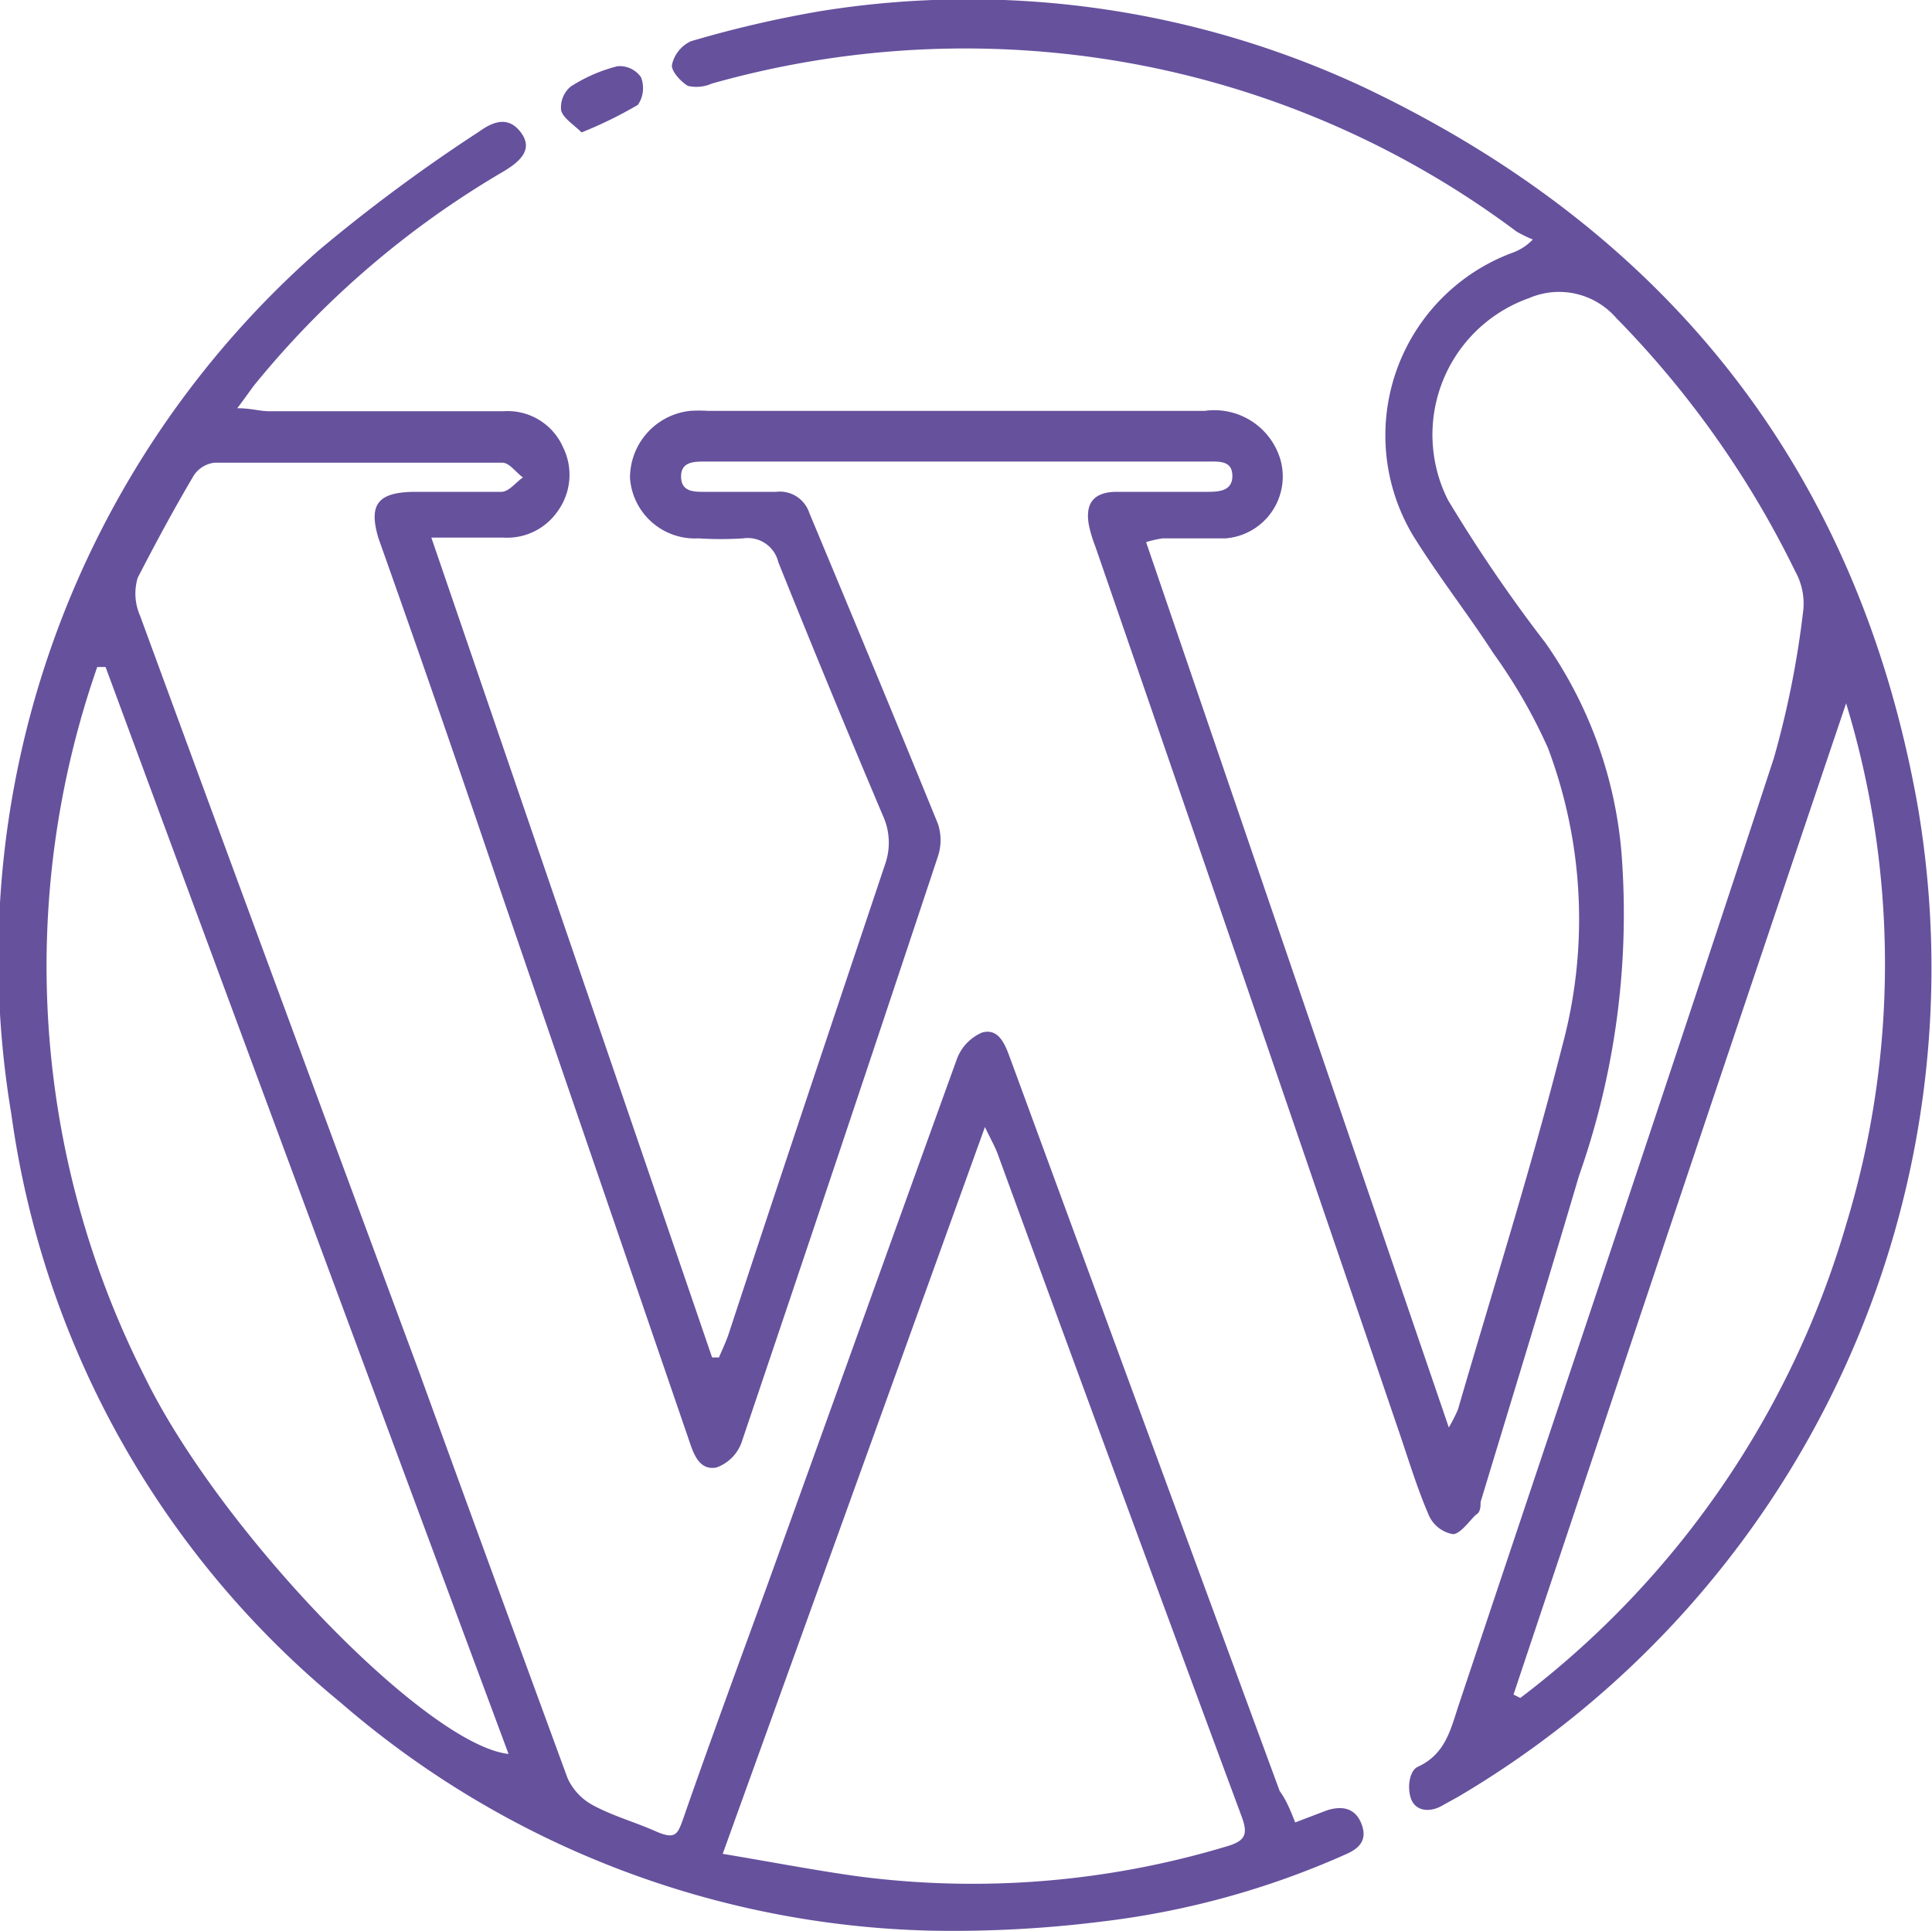<svg xmlns="http://www.w3.org/2000/svg" viewBox="0 0 51.06 51.04"><defs><style>.cls-1{fill:#66519d;}</style></defs><g id="Layer_2" data-name="Layer 2"><g id="App_web_dev" data-name="App web dev"><path class="cls-1" d="M34.23,48.17l.84-.32c.41-.13.76-.06.92.38s-.11.65-.44.79a22.19,22.19,0,0,1-6.43,1.77,31.54,31.54,0,0,1-4.55.24A24.72,24.72,0,0,1,9,45,24.42,24.42,0,0,1,.3,29.45,24.91,24.91,0,0,1,8.42,6.62a43.83,43.83,0,0,1,4.24-3.14c.36-.26.76-.42,1.09,0s.08.74-.44,1.05a24.29,24.29,0,0,0-6.59,5.65c-.13.17-.25.35-.45.61.36,0,.6.08.85.08H13.3a1.6,1.6,0,0,1,1.58.95,1.64,1.64,0,0,1-.14,1.69,1.62,1.62,0,0,1-1.43.7H11.4l7.42,21.67H19c.09-.21.19-.42.26-.63C20.61,31.14,22,27,23.39,22.85a1.72,1.72,0,0,0-.06-1.3q-1.41-3.33-2.76-6.69a.83.83,0,0,0-.93-.63,9.29,9.29,0,0,1-1.18,0,1.72,1.72,0,0,1-1.81-1.59,1.78,1.78,0,0,1,1.59-1.78,3.62,3.62,0,0,1,.47,0H31.84a1.82,1.82,0,0,1,2,1.29,1.64,1.64,0,0,1-1.45,2.08c-.55,0-1.11,0-1.66,0a2.68,2.68,0,0,0-.44.1l8,23.4a4.2,4.2,0,0,0,.24-.47c.93-3.2,1.94-6.39,2.76-9.62a12.84,12.84,0,0,0-.38-7.87,14.2,14.2,0,0,0-1.44-2.5c-.68-1.05-1.43-2-2.11-3.09A5.15,5.15,0,0,1,40,6.67a1.38,1.38,0,0,0,.51-.34,3.42,3.42,0,0,1-.43-.21A24.25,24.25,0,0,0,28.55,1.47a24.62,24.62,0,0,0-9.74.74,1,1,0,0,1-.63.06c-.19-.11-.45-.4-.42-.56a.9.9,0,0,1,.5-.62,29.7,29.7,0,0,1,3.45-.8,24.66,24.66,0,0,1,14.3,2c8.11,3.84,13.1,10.18,14.67,19A25.43,25.43,0,0,1,38.54,47.49l-.47.26c-.34.17-.69.1-.79-.24s0-.73.19-.81c.74-.34.87-1,1.09-1.66,2.78-8.32,5.58-16.64,8.32-25a24.62,24.62,0,0,0,.78-3.93,1.75,1.75,0,0,0-.21-1A25.55,25.55,0,0,0,42.71,8.4a2,2,0,0,0-2.3-.52,3.83,3.83,0,0,0-2.14,5.34A39.87,39.87,0,0,0,40.85,17a11.32,11.32,0,0,1,2,5.5,20.82,20.82,0,0,1-1.12,8.58c-.85,2.88-1.73,5.75-2.6,8.62,0,.11,0,.26-.11.33s-.41.52-.62.52a.86.86,0,0,1-.63-.48c-.3-.69-.52-1.41-.76-2.12q-4-11.74-8.06-23.5a3.62,3.62,0,0,1-.17-.56c-.11-.58.12-.88.71-.89h2.38c.31,0,.7,0,.7-.42s-.37-.38-.67-.38H18.64c-.3,0-.65,0-.64.41s.37.39.67.39c.61,0,1.23,0,1.84,0a.82.82,0,0,1,.88.56c1.14,2.73,2.28,5.47,3.4,8.22a1.37,1.37,0,0,1,0,.85q-2.58,7.77-5.2,15.52a1.1,1.1,0,0,1-.66.64c-.45.08-.6-.36-.72-.72l-5-14.58Q11.64,18.84,10,14.22C9.73,13.31,10,13,11,13c.75,0,1.5,0,2.25,0,.2,0,.38-.25.57-.38-.18-.13-.36-.39-.54-.39-2.54,0-5.07,0-7.61,0a.76.76,0,0,0-.55.34c-.52.88-1,1.77-1.48,2.7a1.45,1.45,0,0,0,.06,1q3.67,10,7.38,20C12.36,39.8,13.68,43.4,15,47a1.53,1.53,0,0,0,.68.72c.52.28,1.1.44,1.64.68s.59.08.74-.34c.72-2.07,1.48-4.13,2.23-6.19,1.67-4.63,3.33-9.26,5-13.88a1.22,1.22,0,0,1,.67-.7c.45-.12.61.34.74.69q3.56,9.69,7.12,19.36C34,47.59,34.1,47.84,34.23,48.17ZM19.1,49c1.26.21,2.4.43,3.54.59a23.32,23.32,0,0,0,9.79-.79c.51-.15.55-.34.38-.8q-3.24-8.74-6.45-17.52c-.07-.18-.16-.34-.33-.69ZM2.79,17.63l-.22,0A24,24,0,0,0,3.81,36.36c2,4.12,7.46,9.76,9.63,10Q8.1,32,2.79,17.63ZM40,44.79l.18.09a24.22,24.22,0,0,0,8.61-12.51,23.62,23.62,0,0,0,0-13.78C45.8,27.44,42.9,36.11,40,44.79Z"/><path class="cls-1" d="M15.37,3.5c-.21-.21-.48-.37-.54-.58a.72.72,0,0,1,.25-.63,4.14,4.14,0,0,1,1.24-.54.69.69,0,0,1,.62.29.79.79,0,0,1-.08.73A10.9,10.9,0,0,1,15.37,3.5Z"/></g></g></svg>